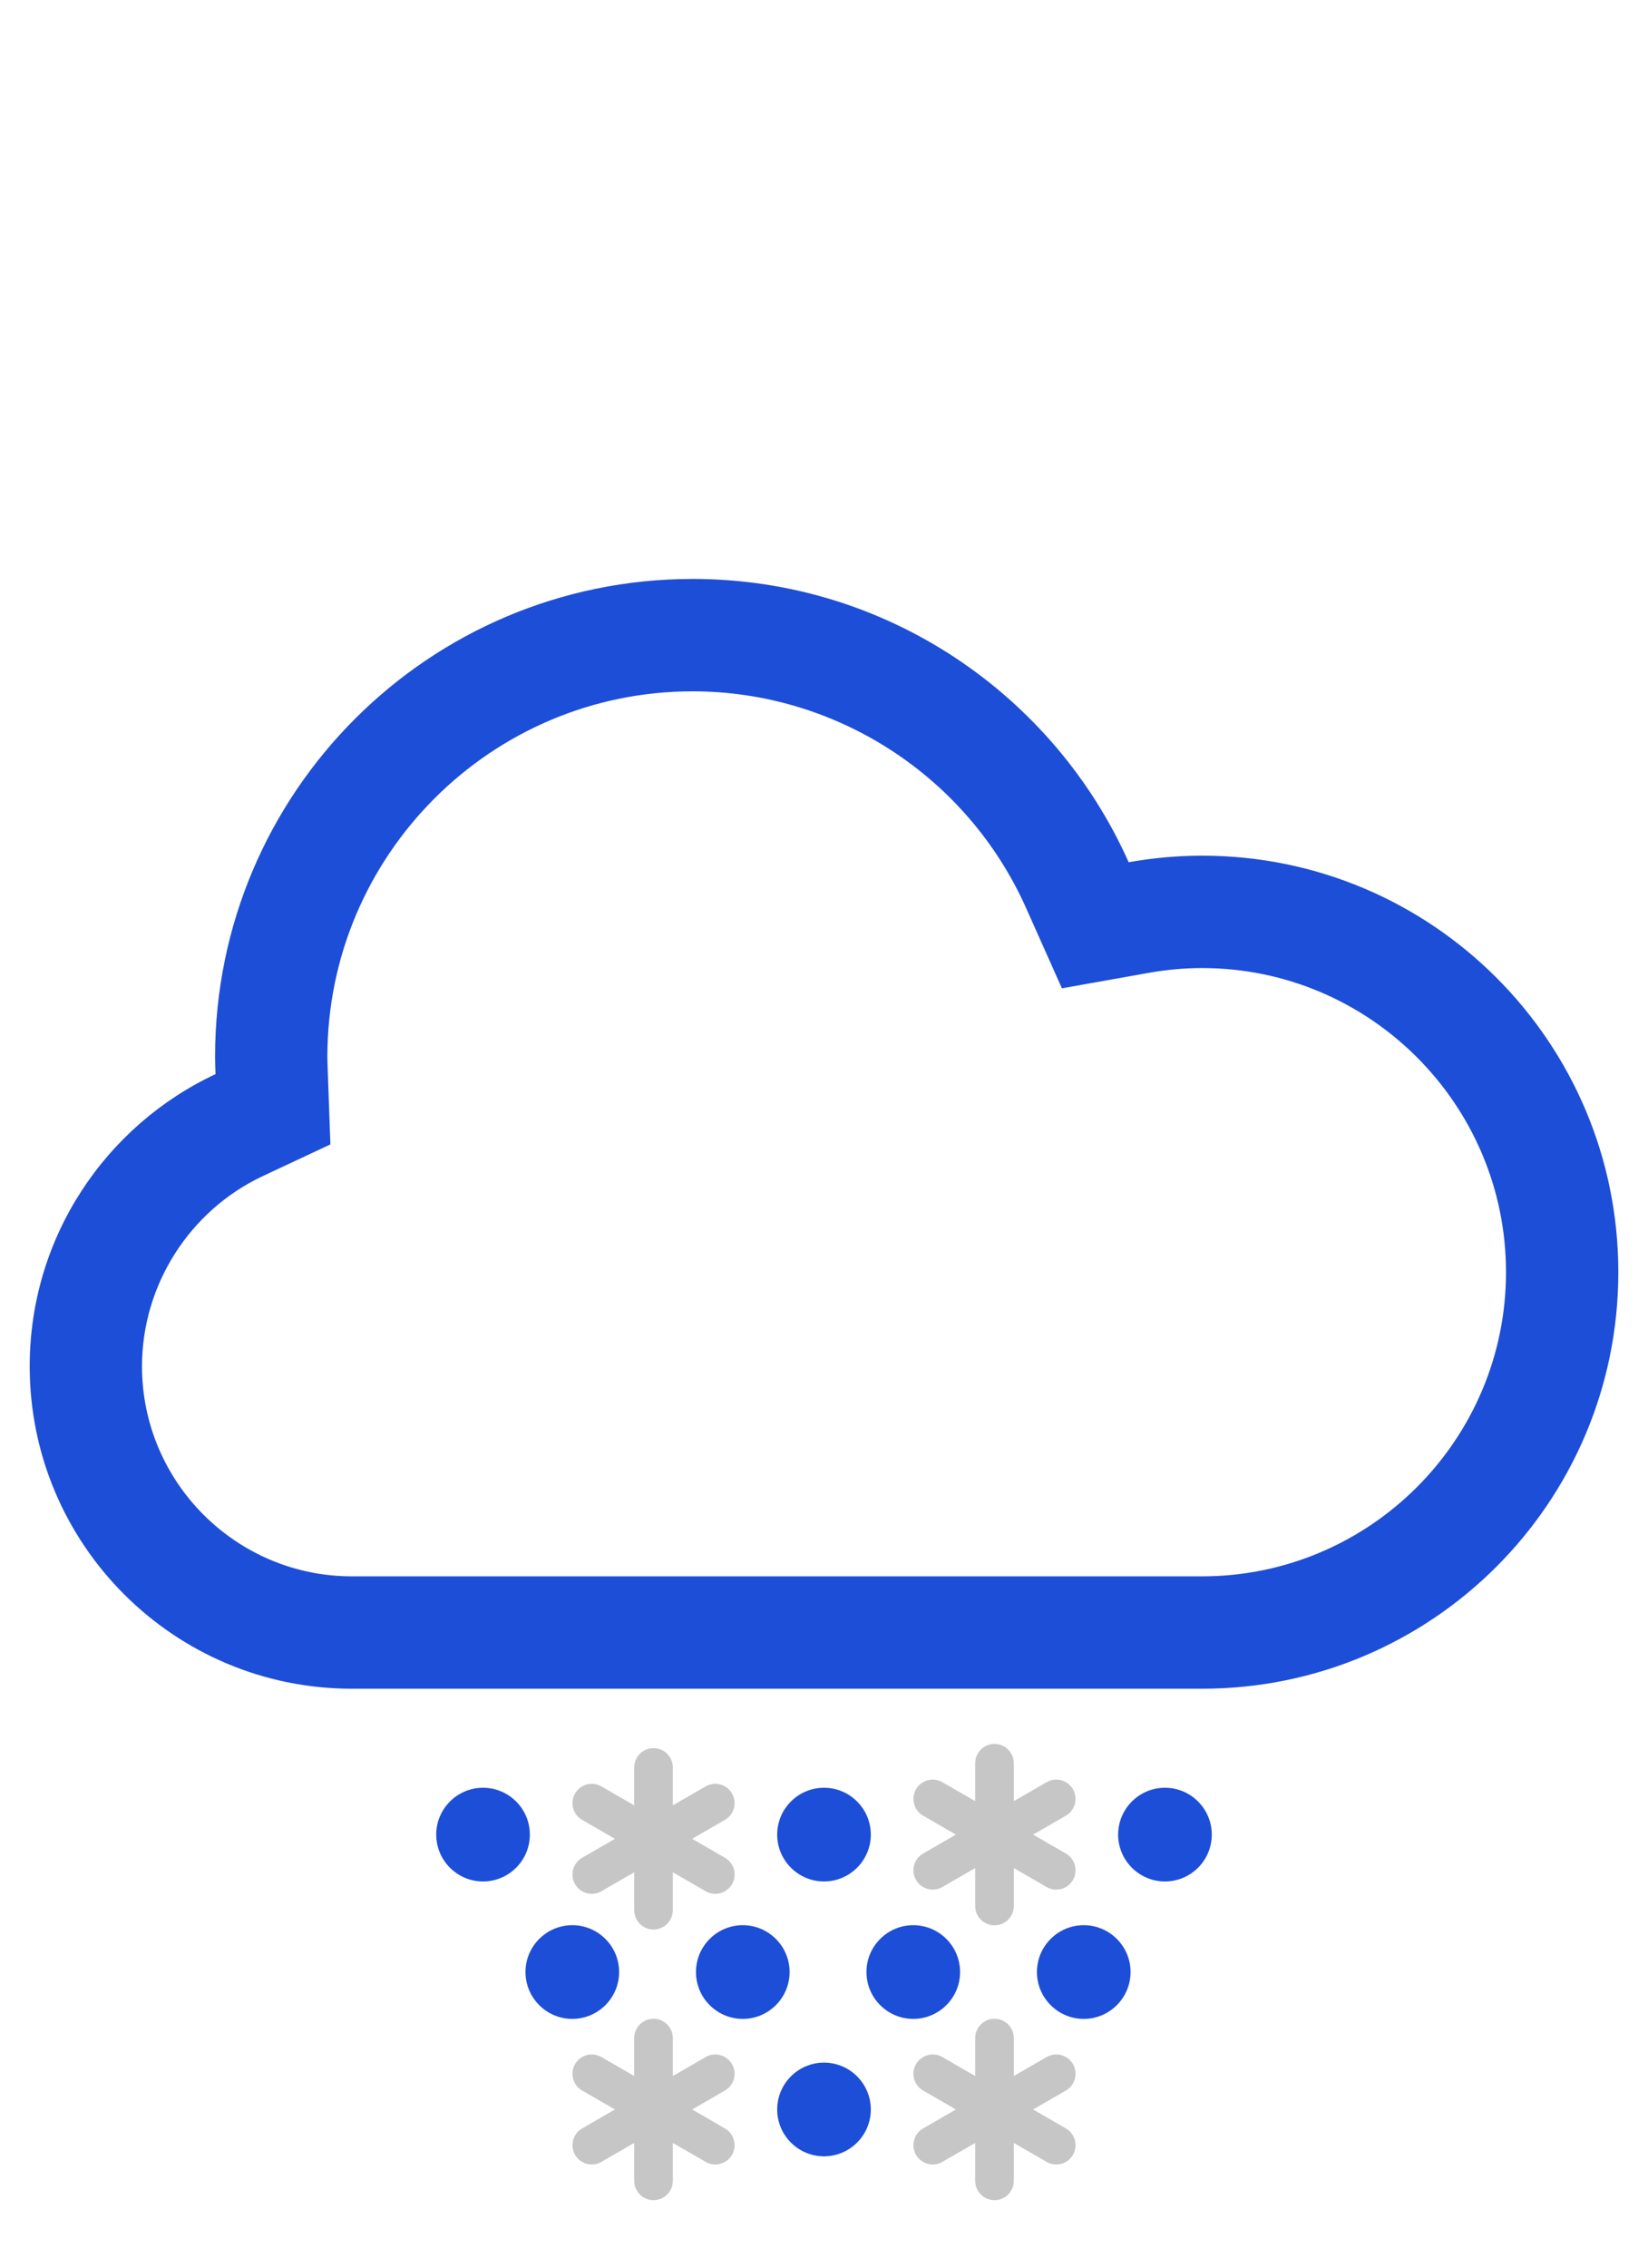 <?xml version="1.0" encoding="UTF-8"?><svg id="Calque_1" xmlns="http://www.w3.org/2000/svg" viewBox="0 0 240 330"><defs><style>.cls-1{fill:#c6c6c6;}.cls-1,.cls-2{stroke-width:0px;}.cls-2{fill:#1d4ed8;}</style></defs><path class="cls-2" d="m100.857,100.606c20.956,0,40.023,12.381,48.577,31.541l5.213,11.677,12.589-2.242c2.631-.469,5.264-.706,7.825-.706,24.405,0,44.26,19.855,44.26,44.259,0,24.405-19.855,44.26-44.26,44.26H51.248c-16.856,0-30.569-13.713-30.569-30.569,0-11.812,6.923-22.685,17.638-27.701l9.798-4.586-.386-10.811-.01-.265c-.023-.623-.044-1.211-.044-1.675,0-29.325,23.857-53.182,53.182-53.182m0-16.355c-38.404,0-69.537,31.133-69.537,69.537,0,.847.034,1.685.064,2.524-15.983,7.481-27.059,23.7-27.059,42.513,0,25.915,21.009,46.924,46.924,46.924h123.813c33.477,0,60.615-27.138,60.615-60.615,0-33.476-27.138-60.615-60.615-60.615-3.651,0-7.219.341-10.692.959-10.844-24.29-35.192-41.229-63.512-41.229h0Z"/><circle class="cls-2" cx="70.345" cy="266.979" r="5.434"/><path class="cls-2" d="m70.345,262.93c2.236,0,4.049,1.813,4.049,4.049,0,2.236-1.813,4.049-4.049,4.049-2.236,0-4.049-1.813-4.049-4.049,0-2.236,1.813-4.049,4.049-4.049m0-2.769c-3.759,0-6.818,3.059-6.818,6.818s3.059,6.818,6.818,6.818,6.818-3.058,6.818-6.818-3.058-6.818-6.818-6.818h0Z"/><circle class="cls-2" cx="120" cy="266.979" r="5.434"/><path class="cls-2" d="m120,262.93c2.236,0,4.049,1.813,4.049,4.049,0,2.236-1.813,4.049-4.049,4.049s-4.049-1.813-4.049-4.049c0-2.236,1.813-4.049,4.049-4.049m0-2.769c-3.759,0-6.818,3.059-6.818,6.818s3.058,6.818,6.818,6.818,6.818-3.058,6.818-6.818-3.058-6.818-6.818-6.818h0Z"/><circle class="cls-2" cx="169.655" cy="266.979" r="5.434"/><path class="cls-2" d="m169.655,262.93c2.236,0,4.049,1.813,4.049,4.049,0,2.236-1.813,4.049-4.049,4.049-2.236,0-4.049-1.813-4.049-4.049,0-2.236,1.813-4.049,4.049-4.049m0-2.769c-3.759,0-6.818,3.059-6.818,6.818s3.058,6.818,6.818,6.818,6.818-3.058,6.818-6.818-3.059-6.818-6.818-6.818h0Z"/><circle class="cls-2" cx="83.345" cy="286.979" r="5.434"/><path class="cls-2" d="m83.345,282.93c2.236,0,4.049,1.813,4.049,4.049,0,2.236-1.813,4.049-4.049,4.049-2.236,0-4.049-1.813-4.049-4.049,0-2.236,1.813-4.049,4.049-4.049m0-2.769c-3.759,0-6.818,3.059-6.818,6.818s3.059,6.818,6.818,6.818,6.818-3.058,6.818-6.818-3.058-6.818-6.818-6.818h0Z"/><circle class="cls-2" cx="108.172" cy="286.979" r="5.434"/><path class="cls-2" d="m108.172,282.93c2.236,0,4.049,1.813,4.049,4.049,0,2.236-1.813,4.049-4.049,4.049-2.236,0-4.049-1.813-4.049-4.049,0-2.236,1.813-4.049,4.049-4.049m0-2.769c-3.759,0-6.818,3.059-6.818,6.818s3.058,6.818,6.818,6.818,6.818-3.058,6.818-6.818-3.058-6.818-6.818-6.818h0Z"/><circle class="cls-2" cx="133" cy="286.979" r="5.434"/><path class="cls-2" d="m133,282.93c2.236,0,4.049,1.813,4.049,4.049,0,2.236-1.813,4.049-4.049,4.049s-4.049-1.813-4.049-4.049c0-2.236,1.813-4.049,4.049-4.049m0-2.769c-3.759,0-6.818,3.059-6.818,6.818s3.058,6.818,6.818,6.818,6.818-3.058,6.818-6.818-3.058-6.818-6.818-6.818h0Z"/><circle class="cls-2" cx="157.828" cy="286.979" r="5.434"/><path class="cls-2" d="m157.828,282.93c2.236,0,4.049,1.813,4.049,4.049,0,2.236-1.813,4.049-4.049,4.049-2.236,0-4.049-1.813-4.049-4.049,0-2.236,1.813-4.049,4.049-4.049m0-2.769c-3.759,0-6.818,3.059-6.818,6.818s3.058,6.818,6.818,6.818,6.818-3.058,6.818-6.818-3.058-6.818-6.818-6.818h0Z"/><circle class="cls-2" cx="120" cy="306.979" r="5.434"/><path class="cls-2" d="m120,302.93c2.236,0,4.049,1.813,4.049,4.049,0,2.236-1.813,4.049-4.049,4.049s-4.049-1.813-4.049-4.049c0-2.236,1.813-4.049,4.049-4.049m0-2.769c-3.759,0-6.818,3.059-6.818,6.818s3.058,6.818,6.818,6.818,6.818-3.058,6.818-6.818-3.058-6.818-6.818-6.818h0Z"/><path class="cls-1" d="m105.575,270.351l-4.779-2.759,4.779-2.759c1.345-.776,1.805-2.496,1.029-3.84-.776-1.345-2.496-1.805-3.84-1.029l-4.779,2.759v-5.519c0-1.553-1.259-2.811-2.811-2.811h-0c-1.553,0-2.811,1.259-2.811,2.811v5.519l-4.779-2.759c-1.345-.776-3.064-.315-3.84,1.029-.776,1.345-.316,3.064,1.029,3.84l4.779,2.759-4.779,2.759c-1.345.776-1.805,2.496-1.029,3.84.776,1.345,2.496,1.805,3.84,1.029l4.779-2.759v5.519c0,1.553,1.259,2.811,2.811,2.811h0c1.553,0,2.811-1.259,2.811-2.811v-5.519l4.779,2.759c1.345.776,3.064.316,3.84-1.029.776-1.345.316-3.064-1.029-3.84Z"/><path class="cls-1" d="m105.575,309.738l-4.779-2.759,4.779-2.759c1.345-.776,1.805-2.496,1.029-3.84-.776-1.345-2.496-1.805-3.84-1.029l-4.779,2.759v-5.519c0-1.553-1.259-2.811-2.811-2.811h-0c-1.553,0-2.811,1.259-2.811,2.811v5.519l-4.779-2.759c-1.345-.776-3.064-.315-3.84,1.029-.776,1.345-.316,3.064,1.029,3.84l4.779,2.759-4.779,2.759c-1.345.776-1.805,2.496-1.029,3.84.776,1.345,2.496,1.805,3.84,1.029l4.779-2.759v5.519c0,1.553,1.259,2.811,2.811,2.811h0c1.553,0,2.811-1.259,2.811-2.811v-5.519l4.779,2.759c1.345.776,3.064.316,3.84-1.029.776-1.345.316-3.064-1.029-3.84Z"/><path class="cls-1" d="m155.23,309.738l-4.779-2.759,4.779-2.759c1.345-.776,1.805-2.496,1.029-3.84-.776-1.345-2.496-1.805-3.84-1.029l-4.779,2.759v-5.519c0-1.553-1.259-2.811-2.811-2.811h-0c-1.553,0-2.811,1.259-2.811,2.811v5.519l-4.779-2.759c-1.345-.776-3.064-.315-3.84,1.029-.776,1.345-.316,3.064,1.029,3.84l4.779,2.759-4.779,2.759c-1.345.776-1.805,2.496-1.029,3.84.776,1.345,2.496,1.805,3.84,1.029l4.779-2.759v5.519c0,1.553,1.259,2.811,2.811,2.811h0c1.553,0,2.811-1.259,2.811-2.811v-5.519l4.779,2.759c1.345.776,3.064.316,3.84-1.029.776-1.345.316-3.064-1.029-3.84Z"/><path class="cls-1" d="m155.23,269.738l-4.779-2.759,4.779-2.759c1.345-.776,1.805-2.496,1.029-3.84-.776-1.345-2.496-1.805-3.84-1.029l-4.779,2.759v-5.519c0-1.553-1.259-2.811-2.811-2.811h-0c-1.553,0-2.811,1.259-2.811,2.811v5.519l-4.779-2.759c-1.345-.776-3.064-.315-3.84,1.029-.776,1.345-.316,3.064,1.029,3.84l4.779,2.759-4.779,2.759c-1.345.776-1.805,2.496-1.029,3.84.776,1.345,2.496,1.805,3.84,1.029l4.779-2.759v5.519c0,1.553,1.259,2.811,2.811,2.811h0c1.553,0,2.811-1.259,2.811-2.811v-5.519l4.779,2.759c1.345.776,3.064.316,3.84-1.029.776-1.345.316-3.064-1.029-3.84Z"/></svg>